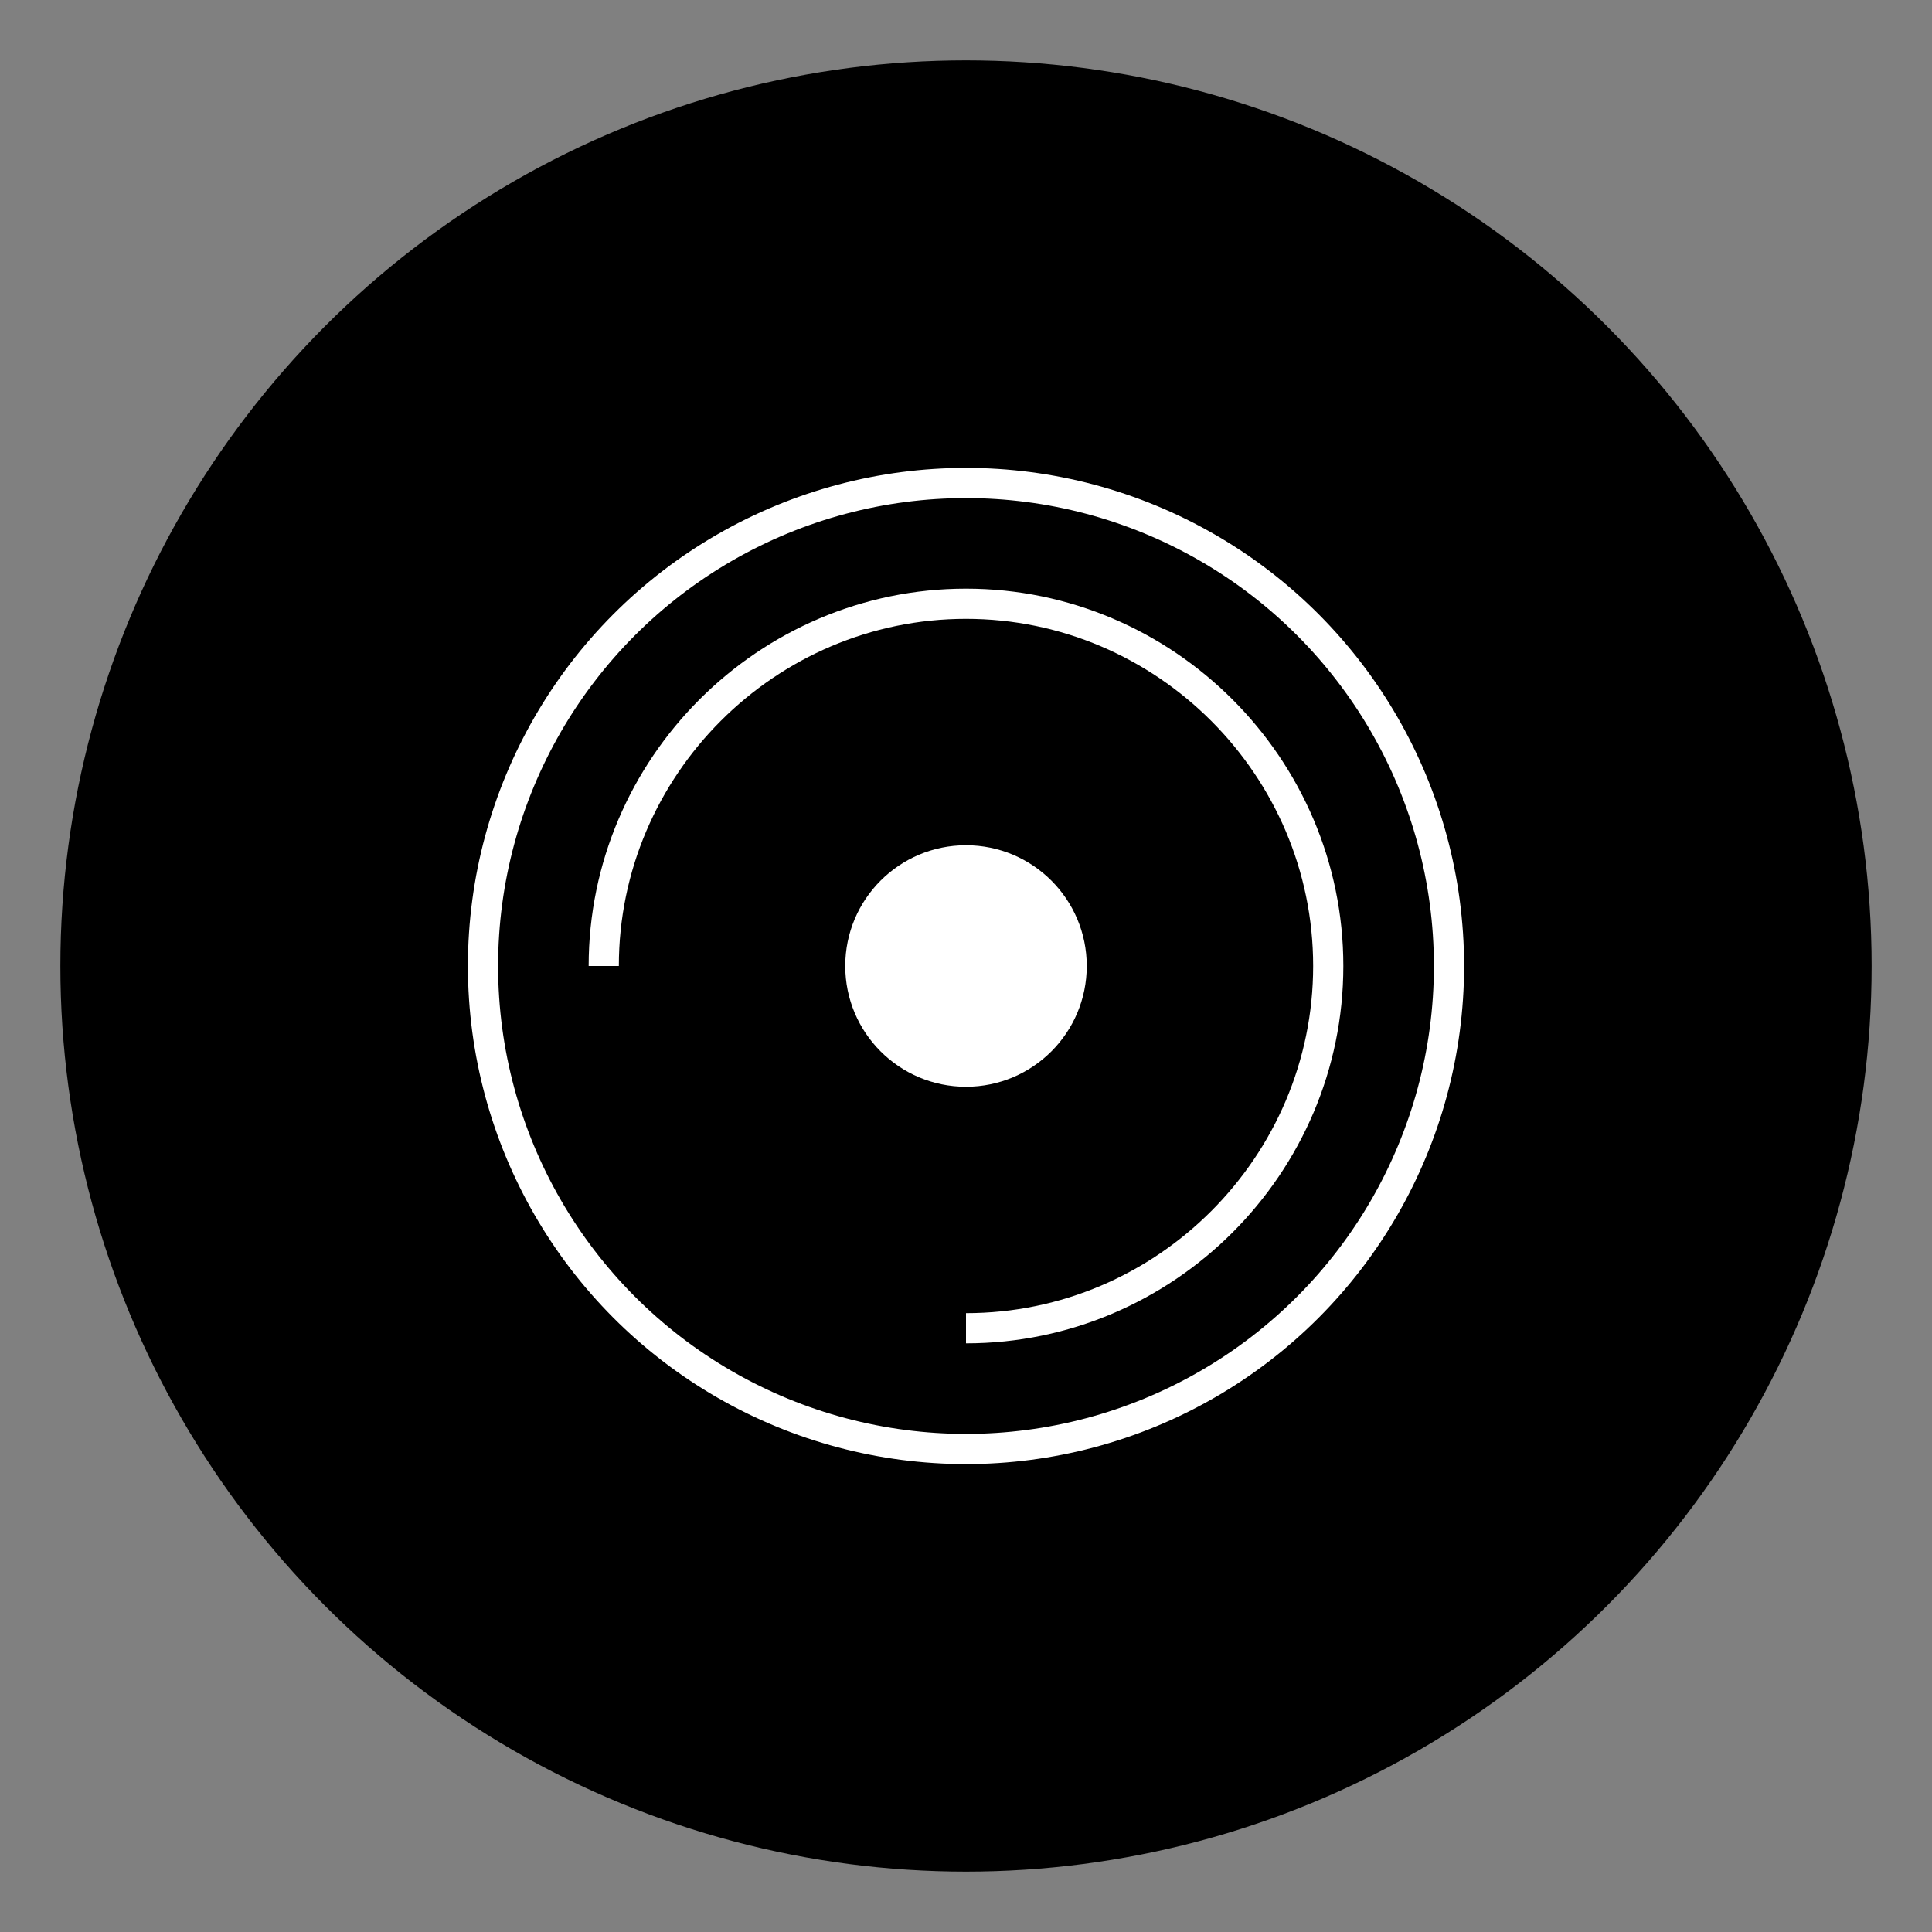 
<svg width="64" height="64" viewBox="0 0 64 64" fill="none" xmlns="http://www.w3.org/2000/svg">
  <rect x="0" y="0" width="64" height="64" fill="#808080" stroke="none"/>
  <!-- Simple circular background -->
  <circle cx="32" cy="32" r="30" fill="url(#logoGradient)" />
  
  <!-- Abstract minimalist shape -->
  <path 
    d="M20 32C20 25.4 25.4 20 32 20C38.6 20 44 25.4 44 32C44 38.6 38.6 44 32 44" 
    stroke="#FFFFFF" 
    strokeWidth="5" 
    strokeLinecap="round"
  />
  
  <!-- Center dot -->
  <circle cx="32" cy="32" r="4" fill="#FFFFFF" />
  
  <!-- Simple pulsing ring -->
  <circle 
    cx="32" 
    cy="32" 
    r="16" 
    stroke="#FFFFFF" 
    strokeWidth="2"
    strokeOpacity="0.7"
    fill="none"
  >
    <animate attributeName="r" values="16;18;16" dur="3s" repeatCount="indefinite" />
    <animate attributeName="stroke-opacity" values="0.7;0.3;0.7" dur="3s" repeatCount="indefinite" />
  </circle>
  
  <!-- Gradient definitions -->
  <defs>
    <linearGradient id="logoGradient" x1="0" y1="0" x2="64" y2="64" gradientUnits="userSpaceOnUse">
      <stop stopColor="#8B5CF6" />
      <stop offset="1" stopColor="#6366F1" />
    </linearGradient>
  </defs>
</svg>
